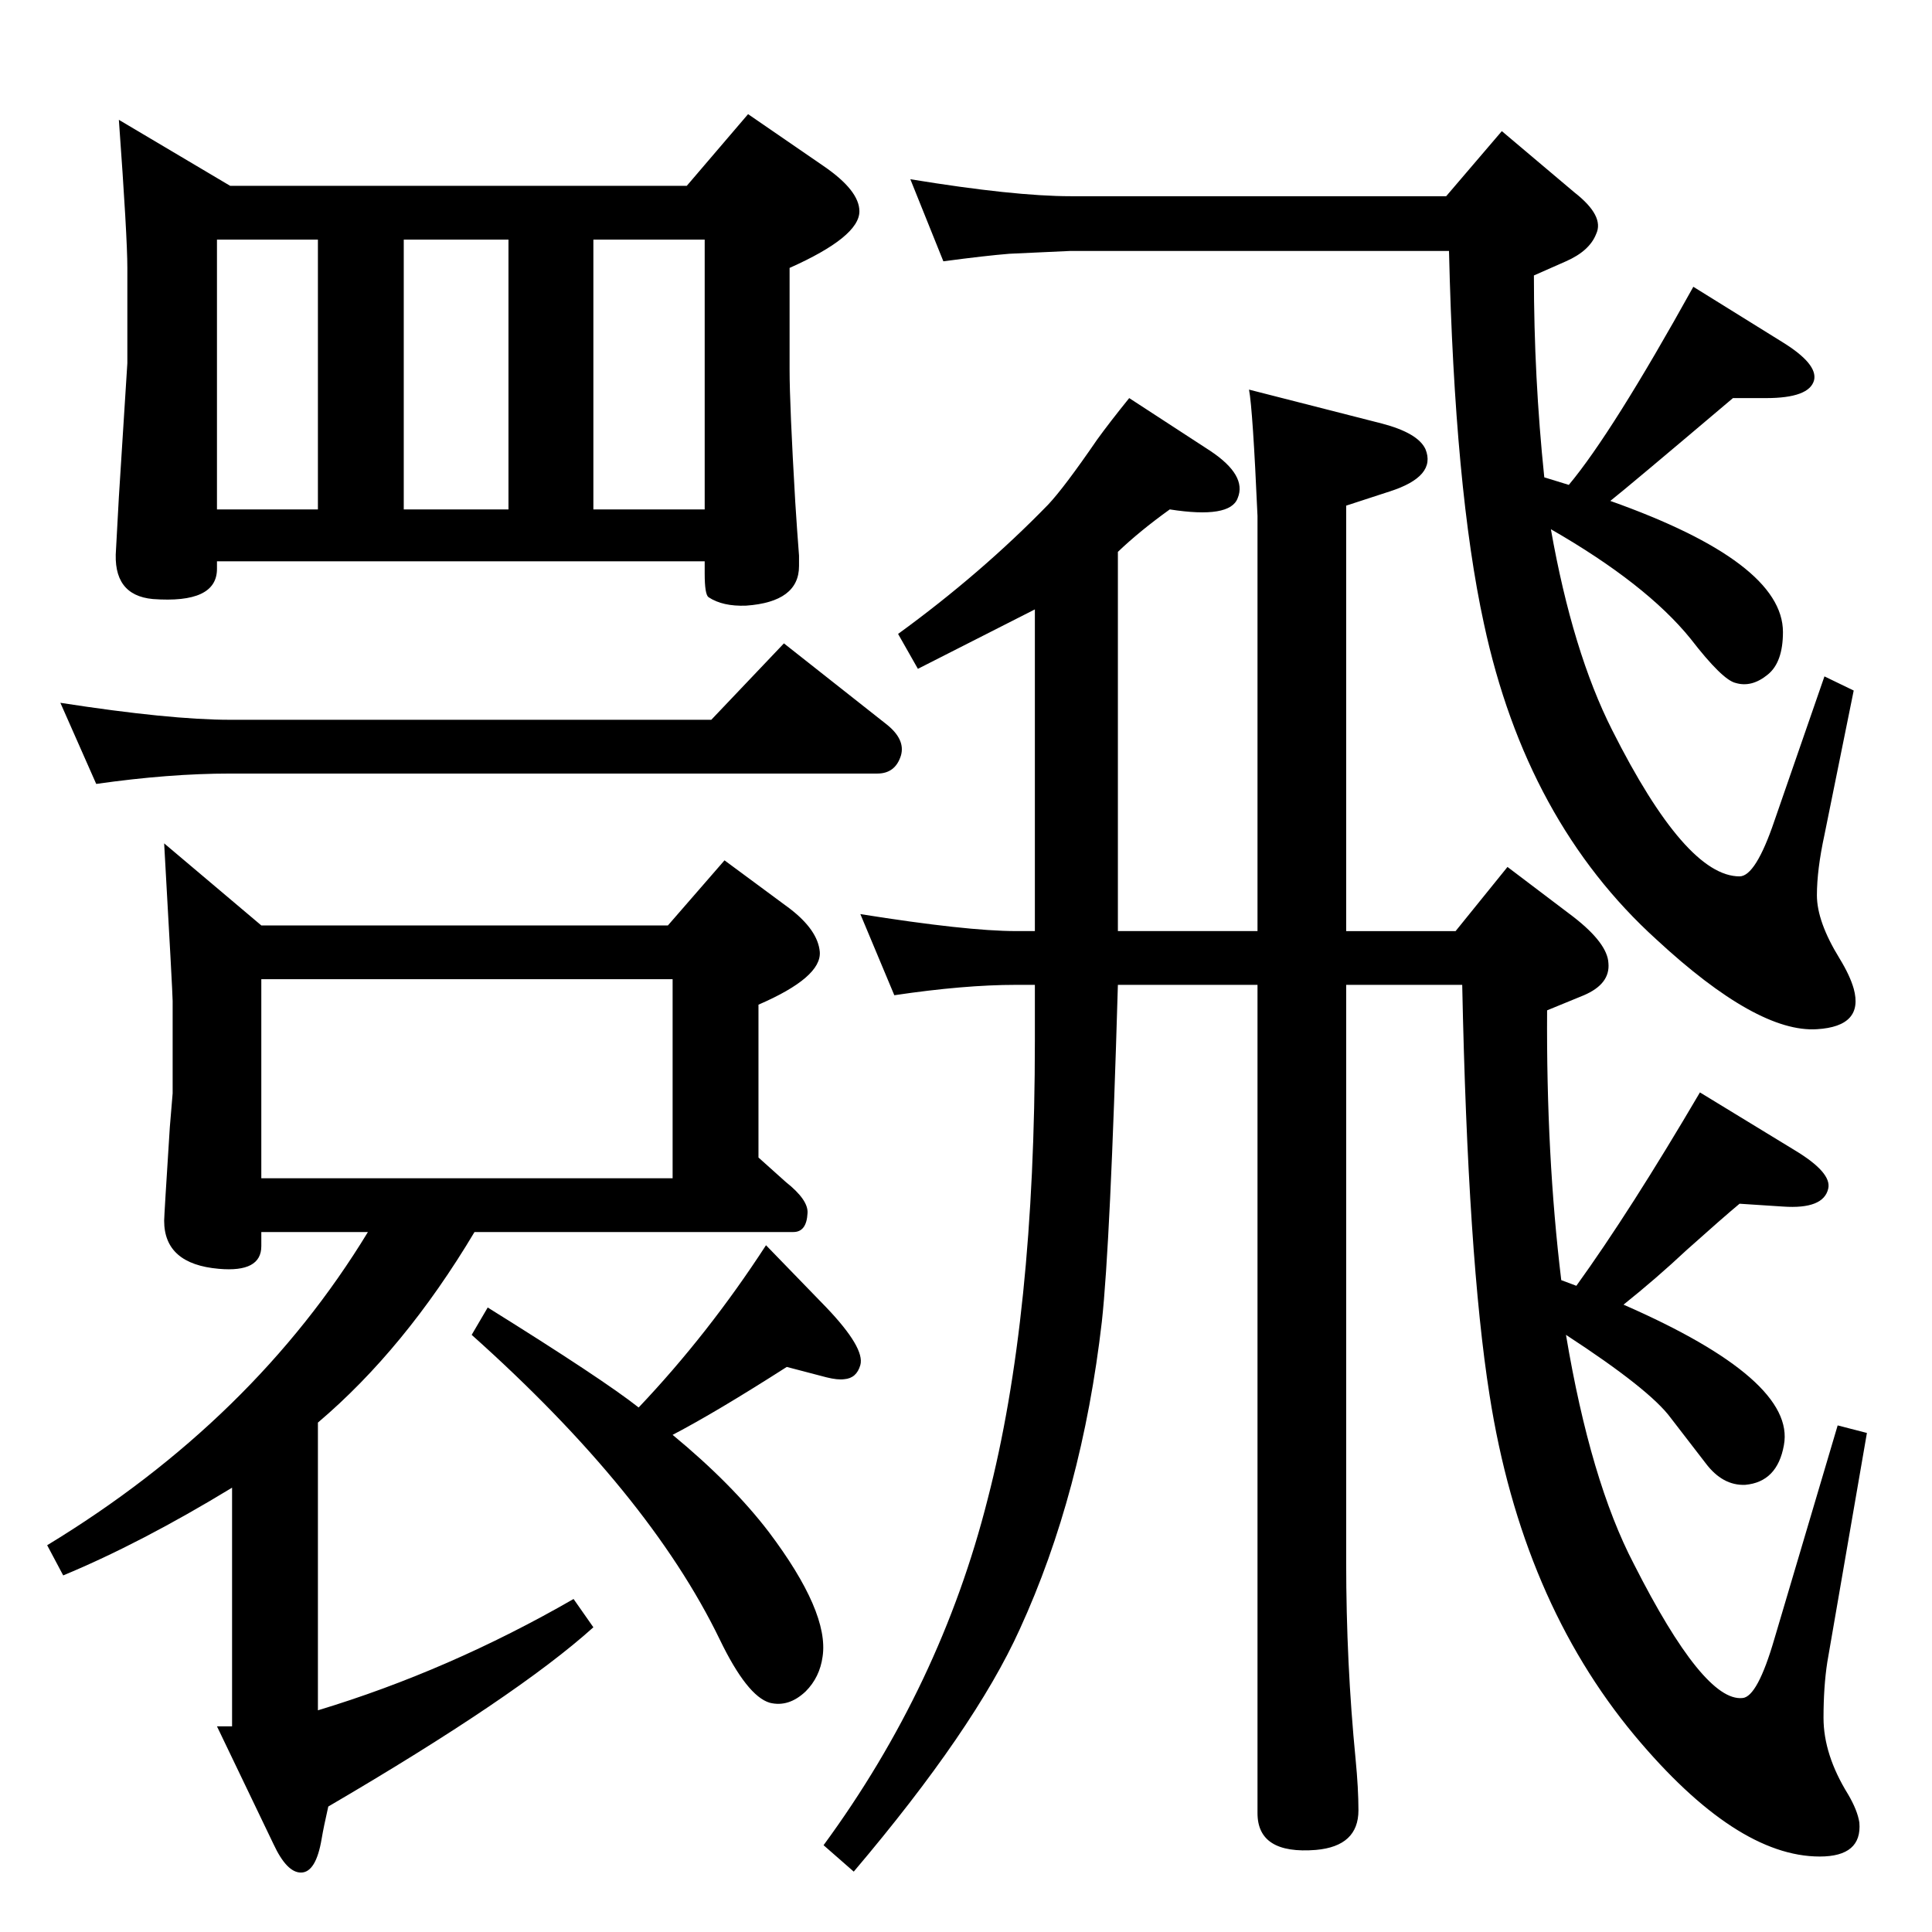 <?xml version="1.0" standalone="no"?>
<!DOCTYPE svg PUBLIC "-//W3C//DTD SVG 1.1//EN" "http://www.w3.org/Graphics/SVG/1.1/DTD/svg11.dtd" >
<svg xmlns="http://www.w3.org/2000/svg" xmlns:xlink="http://www.w3.org/1999/xlink" version="1.1" viewBox="0 0 2048 2048">
  <g transform="matrix(1 0 0 -1 0 2048)">
   <path fill="currentColor"
d="M677 556q74 78 135 172l64 -66q41 -43 36 -61q-4 -14 -17 -15q-7 -1 -19 2l-42 11q-75 -48 -121 -72q63 -52 102 -103q64 -85 57 -132q-3 -22 -18 -37q-18 -17 -38 -12q-24 7 -53 67q-75 155 -263 323l17 29q122 -76 160 -106zM503 742q-74 -124 -166 -202v-305
q139 42 271 118l21 -30q-81 -73 -281 -190q-5 -22 -7 -34q-6 -36 -22 -36q-15 0 -29 30l-60 125h16v253q-97 -59 -179 -93l-17 32q219 133 340 332h-113v-15q0 -28 -45 -24q-58 5 -58 51q0 5 6 99l3 36v98q0 8 -9 167l103 -87h431l60 69l69 -51q30 -23 32 -46q2 -27 -65 -56
v-162l29 -26q24 -19 23 -33q-1 -20 -15 -20h-338zM277 799h436v211h-436v-211zM244 1851h484l65 76l80 -55q38 -26 38 -48q0 -27 -74 -60v-108q0 -37 6 -140l2 -30q1 -12 2 -27v-11q0 -38 -56 -42q-25 -1 -40 9q-4 3 -4 25v13h-517v-8q0 -37 -68 -32q-43 4 -39 53l3 55
q9 141 9 142v101q0 33 -9 157zM337 1794h-107v-286h107v286zM747 1508v286h-118v-286h118zM428 1794v-286h111v286h-111zM754 1285l77 81l109 -86q20 -16 15 -33q-6 -19 -25 -19h-686q-65 0 -142 -11l-38 86q116 -18 180 -18h510zM1324 1635l141 -36q38 -10 46 -27
q12 -29 -38 -45l-46 -15v-451h116l55 68l70 -53q36 -28 37 -49q2 -22 -26 -34l-39 -16q-1 -154 15 -286l16 -6q57 79 131 205l100 -61q40 -24 36 -41q-5 -22 -48 -19l-46 3q-18 -15 -56 -49q-32 -30 -67 -58q183 -80 170 -149q-7 -39 -41 -42q-24 -1 -42 23l-37 48
q-22 30 -111 88q26 -155 72 -243q74 -146 115 -142q16 1 34 63l67 226l31 -8l-42 -243q-4 -26 -4 -59q0 -39 26 -81q10 -17 12 -30q3 -36 -42 -36q-89 0 -196 128q-120 144 -154 361q-23 145 -29 435h-123v-612q0 -107 10 -209q3 -31 3 -54q0 -38 -45 -42q-62 -5 -62 39v878
h-148q-8 -275 -17 -357q-21 -182 -87 -326q-48 -106 -176 -257l-32 28q124 169 174 367q50 193 50 486v59h-20q-55 0 -129 -11l-36 86q113 -18 165 -18h20v341q-61 -31 -124 -63l-21 37q88 64 159 137q17 18 52 69q13 18 34 44l86 -56q39 -26 29 -50q-8 -22 -72 -12
q-32 -23 -55 -45v-402h148v440q-5 113 -9 134zM1644 1487q23 -130 65 -213q78 -155 135 -155q17 0 37 59l53 153l31 -15l-31 -153q-8 -37 -8 -64q0 -28 24 -67q11 -18 15 -32q11 -40 -39 -43q-63 -4 -170 95q-138 125 -183 335q-31 142 -37 395h-401l-65 -3q-25 -2 -70 -8
l-35 87q110 -18 170 -18h398l59 69l77 -65q32 -25 23 -44q-7 -18 -32 -29l-34 -15q0 -108 11 -214l26 -8q46 55 132 210l95 -59q37 -23 33 -40q-5 -19 -51 -19h-35q-111 -94 -130 -109q183 -65 183 -139q0 -32 -16 -45q-17 -14 -34 -9q-14 3 -48 47q-47 58 -148 116z" />
  </g>

</svg>
